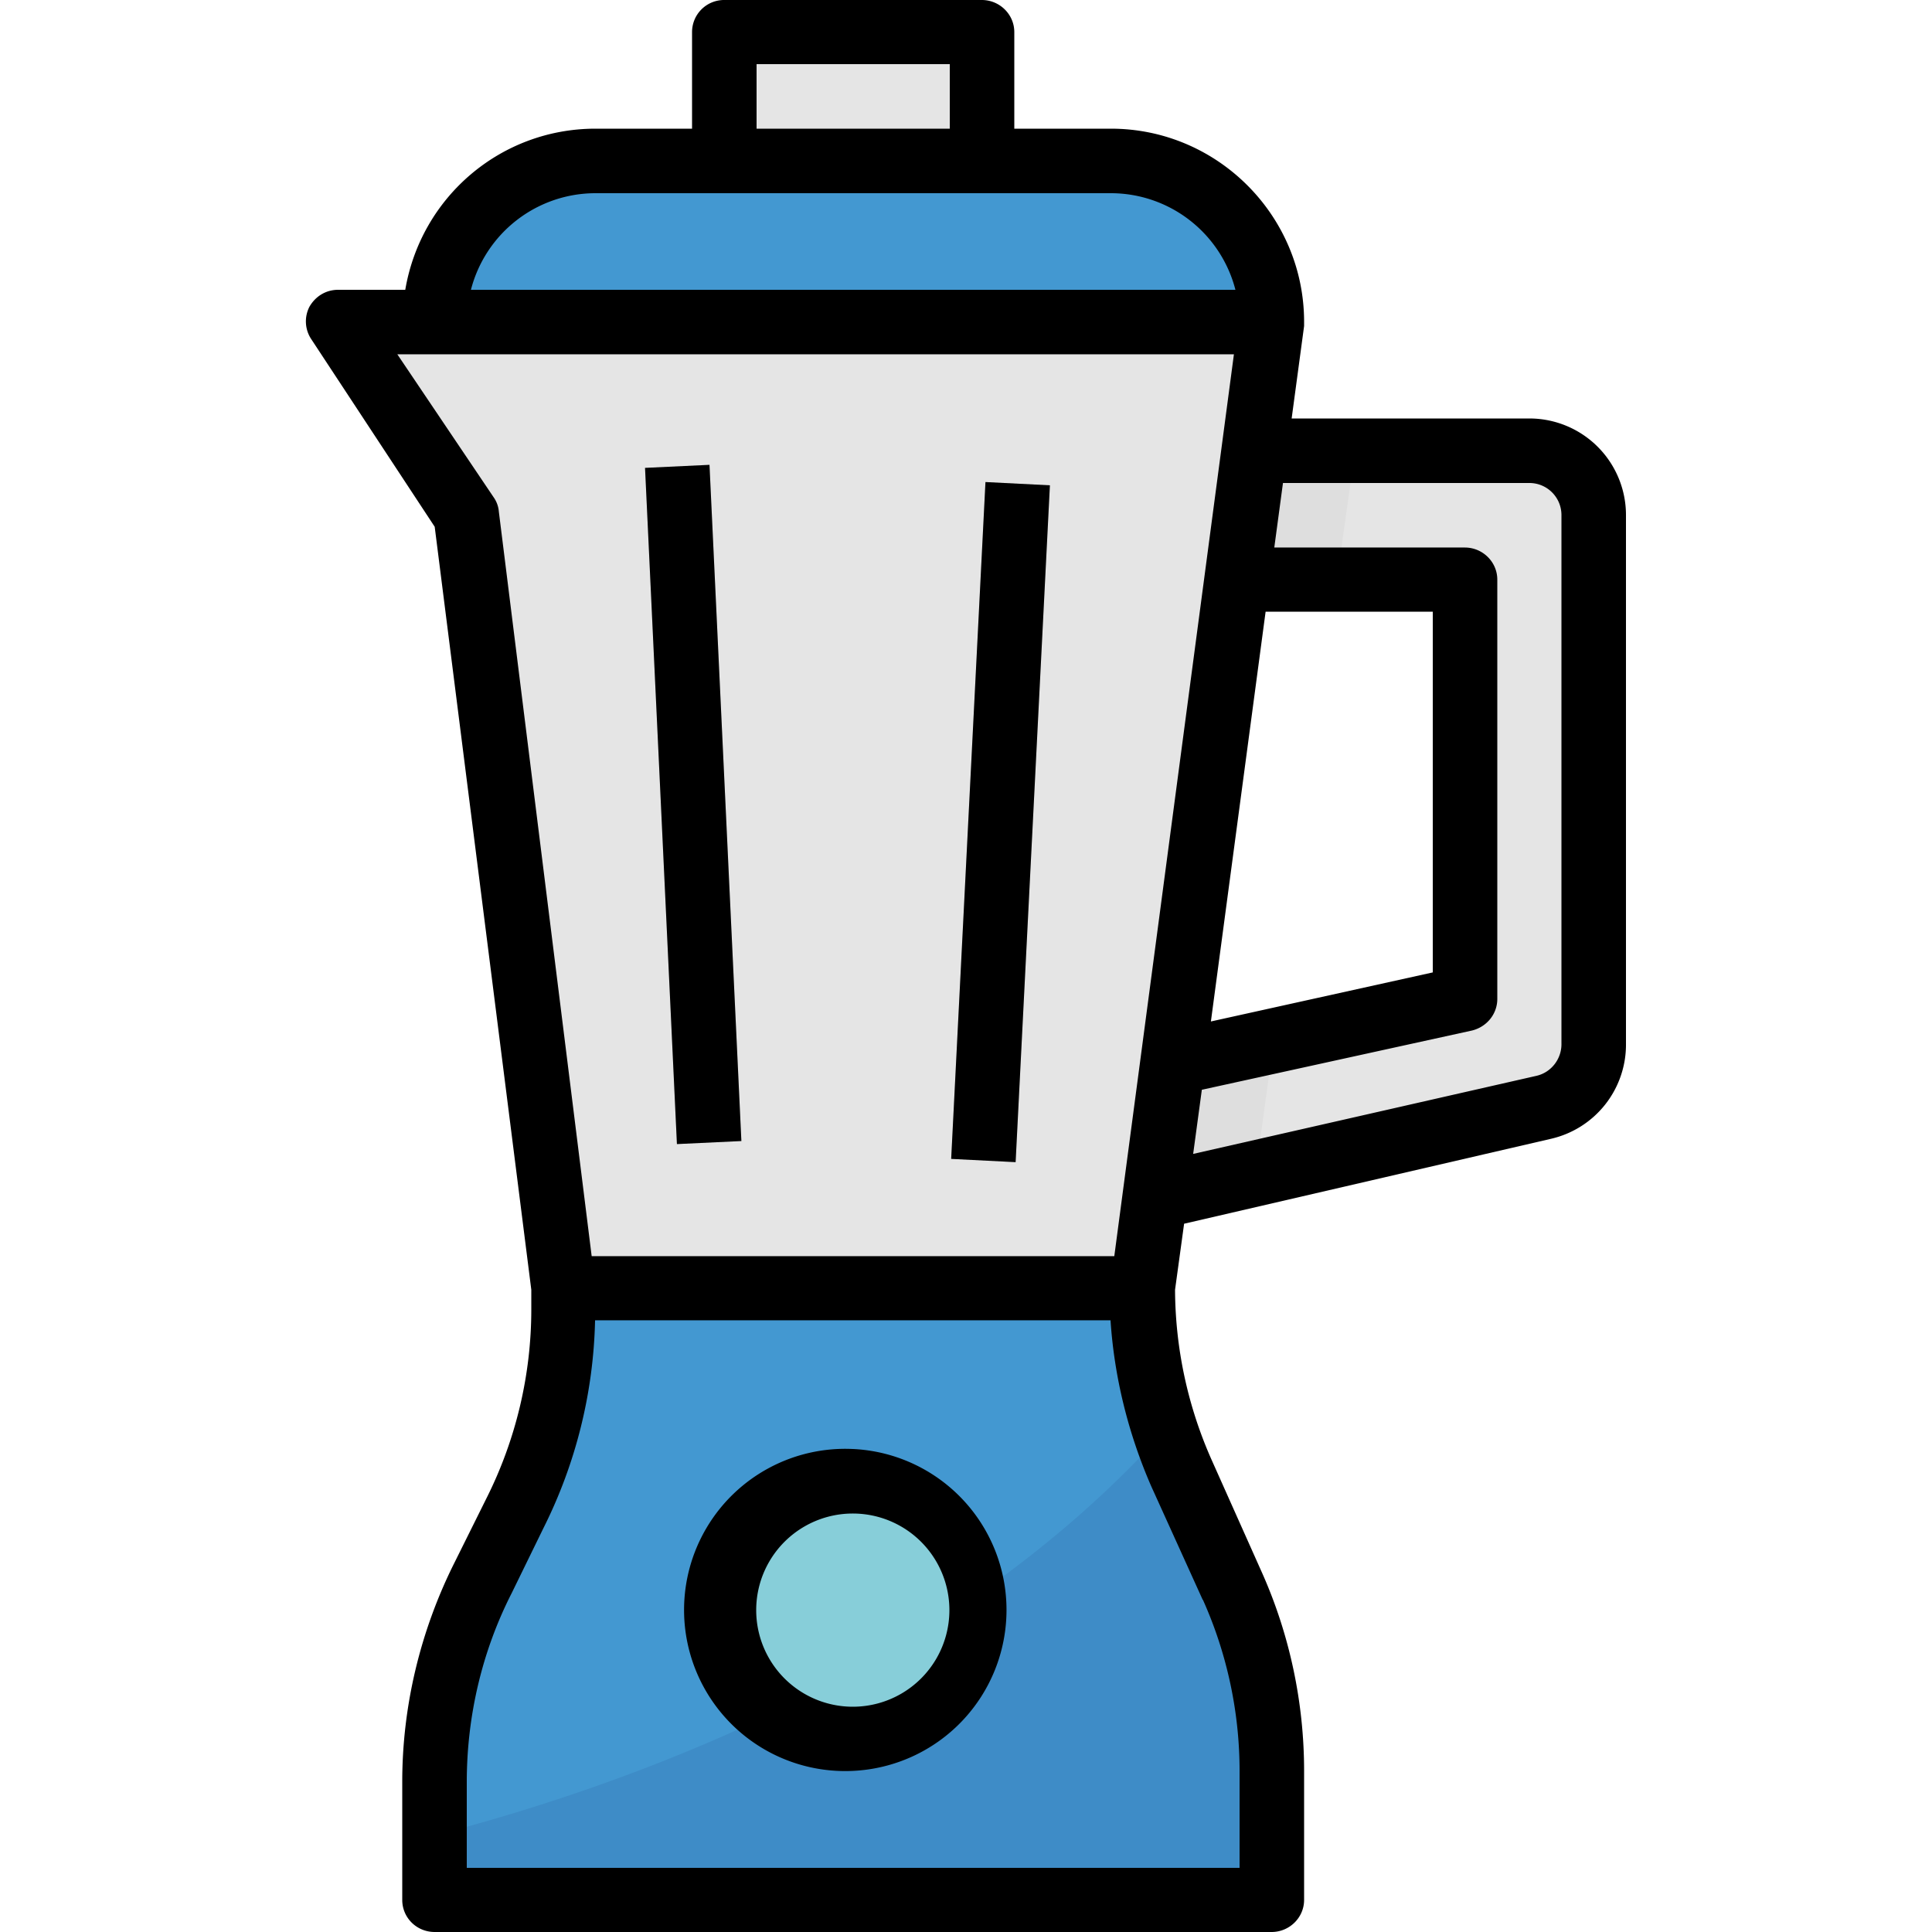 <svg version="1.1" id="Capa_1" xmlns="http://www.w3.org/2000/svg" x="0" y="0" viewBox="0 0 512 512" xml:space="preserve">
  <path d="m277.3 290.1 111-25.6V153.6h-76.9v-34.1h93.9a17 17 0 0 1 17 17v140a17 17 0 0 1-13.2 17.1l-131.8 30.7V290z" fill="#e5e5e5"/>
  <g fill="#dedede">
    <path d="M277.3 290.1v34.2l55.4-13.1 4.8-35z"/>
    <path d="M311.4 119.5v34.1h42.9l4.8-34.1z"/>
  </g>
  <path d="M337 503.5H115.2v-31.3c0-18.7 4.3-37.3 12.7-54l8.5-17.1a120.5 120.5 0 0 0 12.9-54.1v-5.7h153.6a121 121 0 0 0 10.4 49l13.3 30a121 121 0 0 1 10.4 49v34.2z" fill="#4398d1"/>
  <path fill="#e5e5e5" d="M302.9 341.3H149.3l-25.6-204.8-34.1-51.2H337z"/>
  <path d="M157.8 42.7h136.6A42.7 42.7 0 0 1 337 85.3H115.2a42.7 42.7 0 0 1 42.6-42.6z" fill="#4398d1"/>
  <path fill="#e5e5e5" d="M192 8.5h68.3v34.1H192z"/>
  <g fill="#cfcfcf">
    <path transform="scale(-1) rotate(-2.7 -9138 7881.2)" d="M179.1 127.9h17.1v179.4h-17.1z"/>
    <path transform="scale(-1) rotate(-87.1 -229 279.1)" d="M175.7 209.3h179.6v17.1H175.7z"/>
  </g>
  <path d="M313.3 390.3c-1.7-3.7-3.2-7.5-4.4-11.4-57.2 63.9-142.5 94.2-193.7 107.5v17H337v-34a121 121 0 0 0-10.4-49l-13.3-30z" fill="#3e8cc7"/>
  <circle cx="226.1" cy="426.7" r="34.1" fill="#87ced9"/>
  <path d="M260.2 0H192a8.5 8.5 0 0 0-8.6 8.5v25.6h-25.6c-25 0-46.2 18-50.4 42.7H89.6c-3.2 0-6 1.7-7.6 4.5a8.5 8.5 0 0 0 .5 8.6l32.7 49.7 25.6 202.2v5.2c0 17.4-4.1 34.6-11.9 50.1l-8.5 17.1c-9 18-13.8 37.9-13.8 58v31.3c0 4.7 3.8 8.5 8.6 8.5H337c4.7 0 8.6-3.8 8.6-8.5v-34.2c0-18-3.8-36-11.1-52.4l-13.4-30a112.1 112.1 0 0 1-9.7-45.1l2.4-17.5 97.2-22.5a25.6 25.6 0 0 0 19.9-25.2v-140a25.6 25.6 0 0 0-25.6-25.7h-63l3.3-24.5v-1.1c0-28.2-23-51.2-51.2-51.2h-25.6V8.5c0-4.7-3.9-8.5-8.6-8.5zm-59.7 17h51.2v17.1h-51.2v-17zM318.8 424a111 111 0 0 1 9.7 45.4V495H123.7v-22.7c0-17.4 4-34.6 11.9-50.1L144 405a129 129 0 0 0 13.7-55.1h136.6c1 15.1 4.7 30 10.8 44l13.6 30zm-23.4-91.1H156.8l-24.6-197.3a7.6 7.6 0 0 0-1.3-3.7l-25.6-38H327l-31.7 239zM339.9 128h65.4c4.7 0 8.5 3.8 8.5 8.5v140c.1 4.1-2.7 7.7-6.6 8.6l-91 20.7 2.3-17 71.6-15.7c4-1 6.8-4.5 6.7-8.6V153.6c0-4.7-3.9-8.5-8.6-8.5h-50.5L340 128zm-4.5 34.1h44.3v95.6l-58.8 13 14.5-108.6zm-41-110.9a34.1 34.1 0 0 1 33 25.6H124.8a34.1 34.1 0 0 1 33-25.6h136.6z"/>
  <path transform="scale(-1) rotate(-2.7 -9138 7881.2)" d="M179.1 127.9h17.1v179.4h-17.1z"/>
  <path transform="scale(-1) rotate(-87.1 -229 279.1)" d="M175.7 209.3h179.6v17.1H175.7z"/>
  <path d="M226 384a42.7 42.7 0 1 0 .1 85.3 42.7 42.7 0 0 0 0-85.3zm0 68.3a25.6 25.6 0 1 1 0-51.2 25.6 25.6 0 0 1 0 51.2z"/>
</svg>
